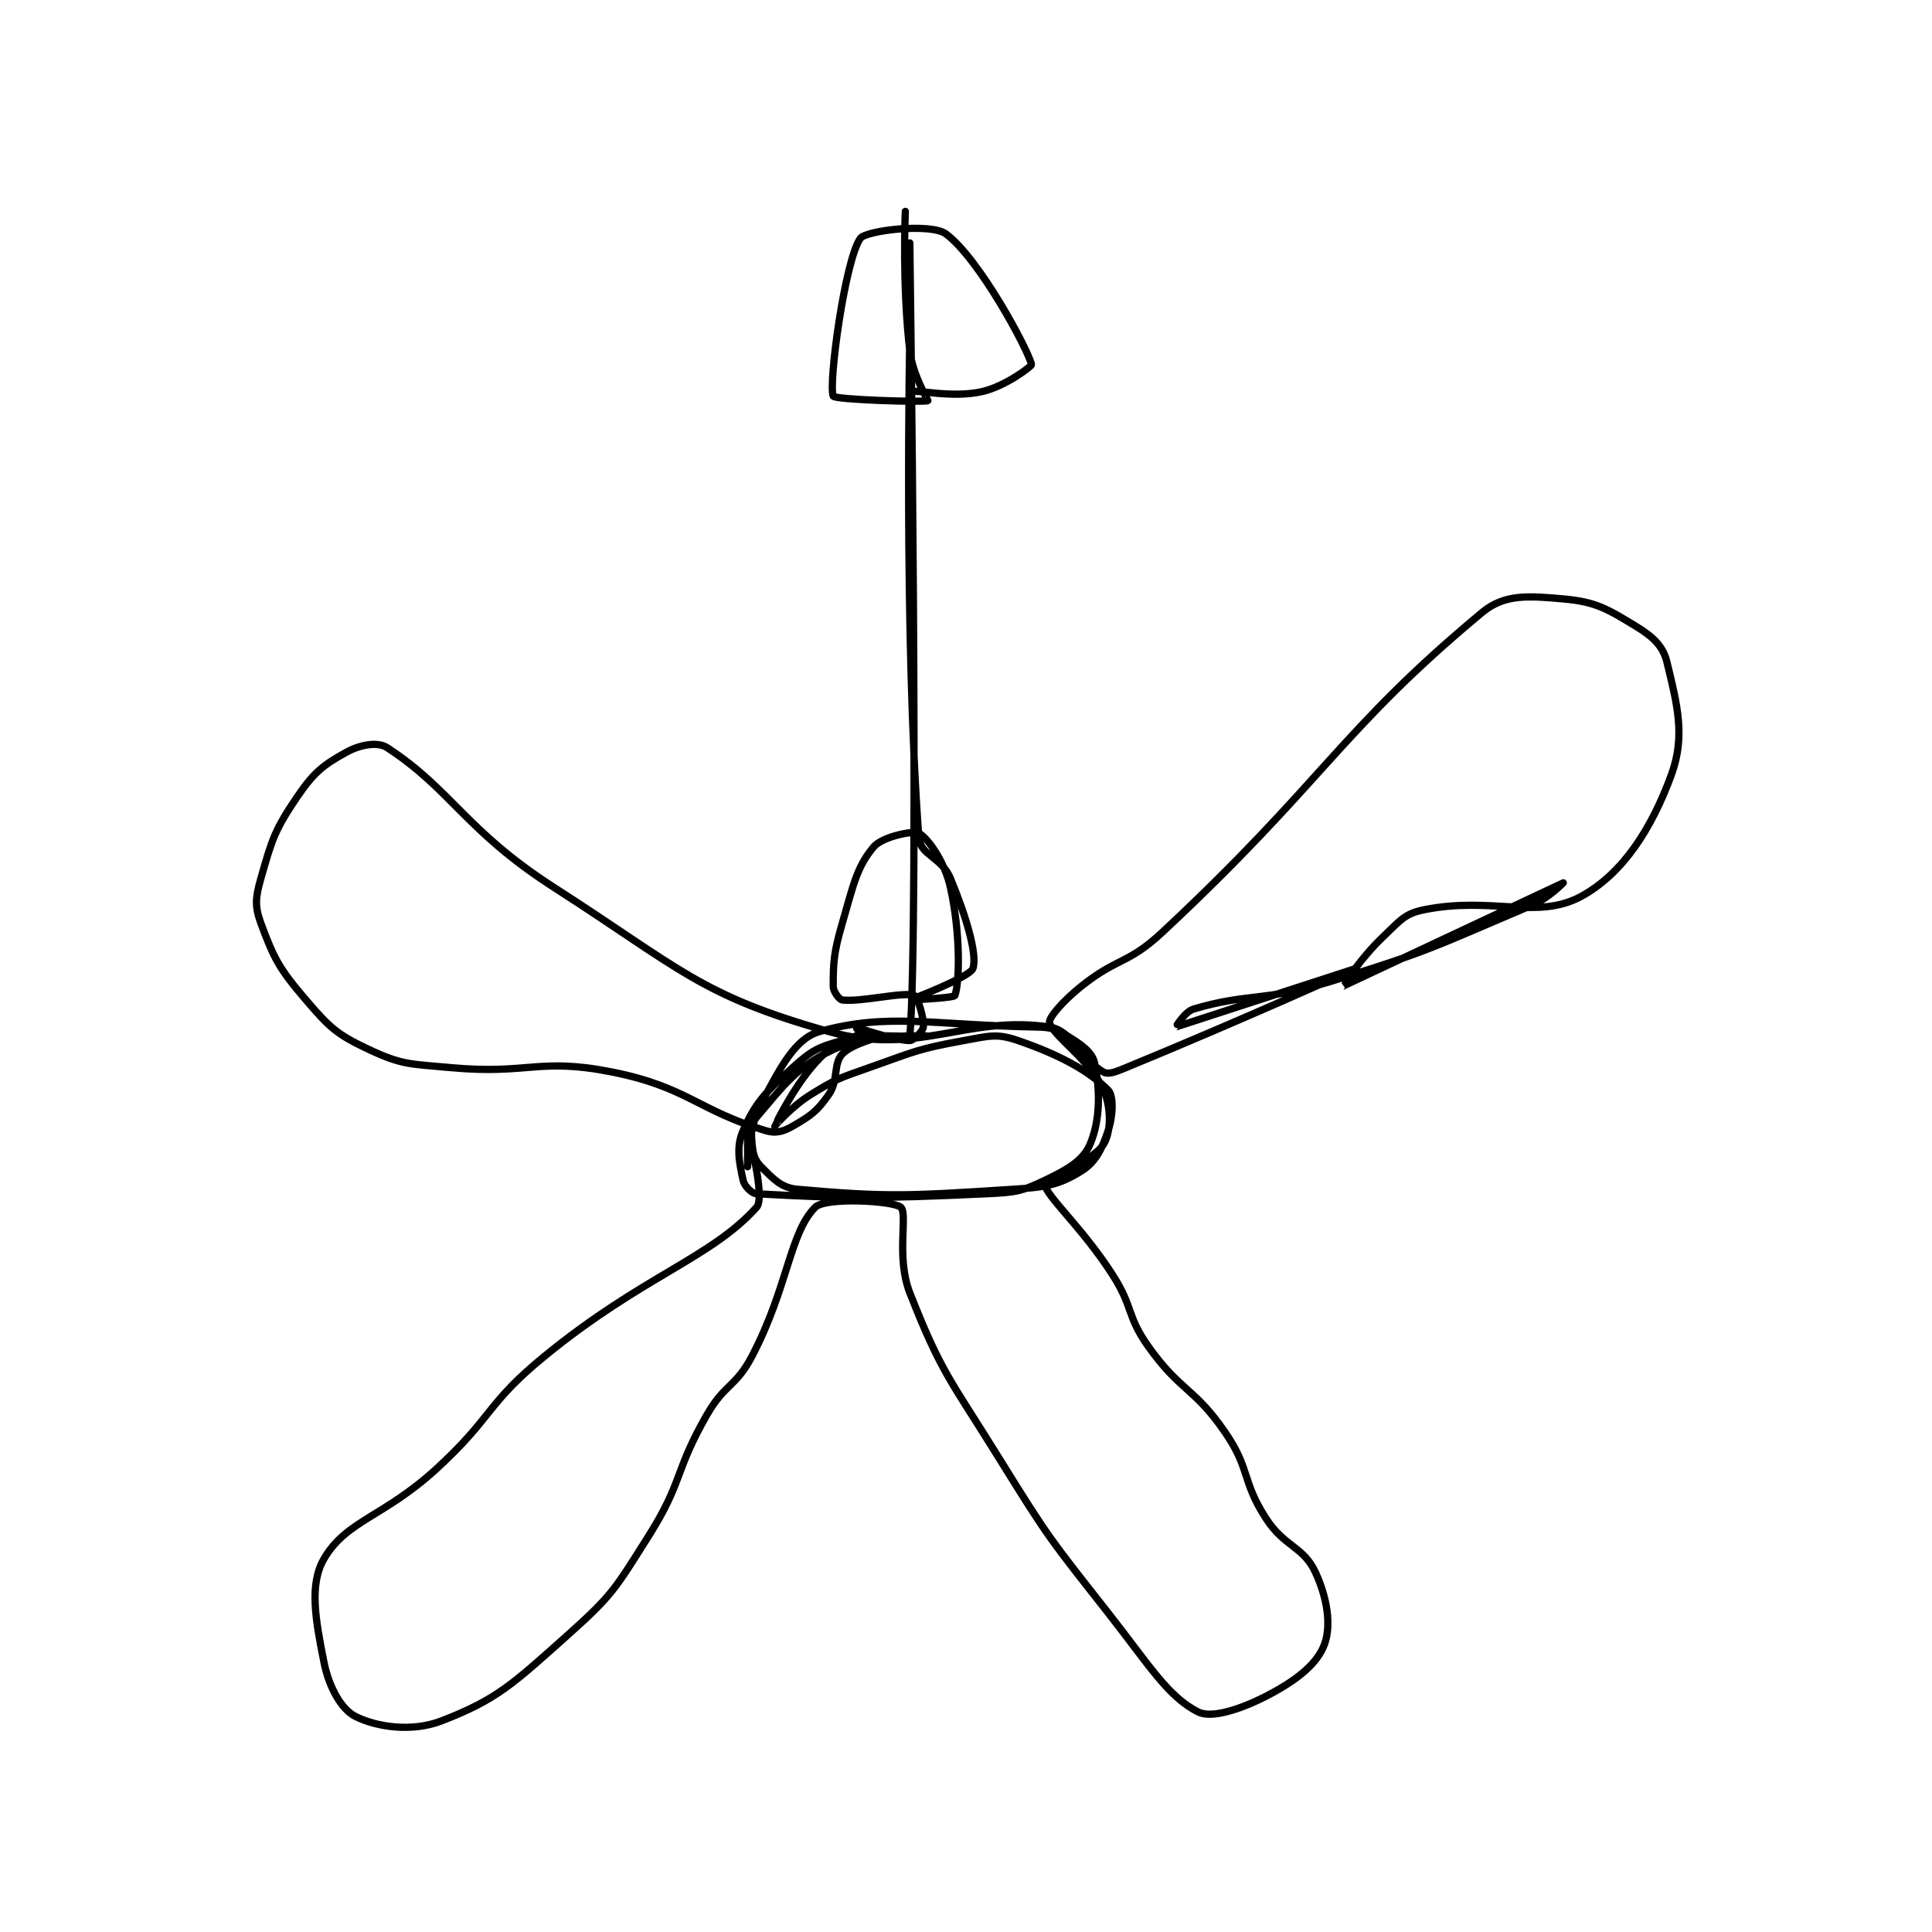 <?xml version="1.0" encoding="utf-8"?>
<!DOCTYPE svg PUBLIC "-//W3C//DTD SVG 1.1//EN" "http://www.w3.org/Graphics/SVG/1.1/DTD/svg11.dtd">
<svg viewBox="0 0 800 800" preserveAspectRatio="xMinYMin meet" xmlns="http://www.w3.org/2000/svg" version="1.1">
<g fill="none" stroke="black" stroke-linecap="round" stroke-linejoin="round" stroke-width="1.608">
<g transform="translate(108.041,87.52) scale(1.866) translate(-146,-58)">
<path id="0" d="M290,65C290,65 292.106,216.154 290,241C289.973,241.321 281.477,240.256 275,242C269.648,243.441 268.147,244.23 264,248C258.021,253.436 255.77,255.704 253,262C251.383,265.676 252.179,269.169 253,273C253.272,274.269 254.85,275.936 256,276C274.521,277.029 282.203,277.162 307,276C313.389,275.701 314.691,275.539 320,273C325.085,270.568 328.475,268.604 330,265C332.297,259.572 332.234,252.922 331,247C330.497,244.587 328.087,242.899 325,241C322.379,239.387 321.363,239.061 318,239C295.07,238.583 285.183,235.769 270,240C264.509,241.53 261.256,248.019 257,256C254.105,261.429 254,269.999 254,270C254,270 254,262 254,262C254,262 258.056,276.716 256,279C245.817,290.315 230.766,294.219 209,312C195.926,322.68 197.628,325.403 185,337C173.338,347.71 164.951,348.484 160,357C156.702,362.672 158.079,370.397 160,380C161.119,385.595 163.882,390.441 167,392C171.676,394.338 179.448,395.509 186,393C198.416,388.245 201.993,384.702 214,374C224.05,365.043 224.667,363.591 232,352C239.737,339.771 237.709,337.679 245,325C248.965,318.104 251.384,318.931 255,312C263,296.666 263.32,284.68 269,279C271.296,276.704 286.406,277.558 288,279C289.61,280.456 286.882,290.063 290,298C297.069,315.993 299.02,317.282 310,335C320.864,352.531 321.258,352.783 334,369C343.092,380.571 347.273,387.636 354,391C357.038,392.519 363.778,390.333 370,387C376.136,383.713 380.432,380.233 382,376C383.549,371.818 382.663,365.736 380,360C377.309,354.203 373.158,354.445 369,348C363.599,339.628 365.624,337.22 360,329C353.152,318.992 350.108,319.951 343,310C338.044,303.062 339.712,301.375 335,294C328.397,283.665 320.167,276.422 320,274C319.936,273.067 330.652,268.794 333,265C334.653,262.33 334.766,256.973 333,253C330.008,246.269 321.632,240.908 321,238C320.767,236.93 324.055,233.156 328,230C336.126,223.499 338.345,225.139 346,218C381.985,184.441 385.386,173.286 417,147C421.983,142.857 427.342,143.324 435,144C442.138,144.63 444.659,146.14 451,150C454.83,152.331 457.122,154.38 458,158C460.285,167.424 462.142,174.401 459,183C454.624,194.975 448.238,204.961 439,210C429.255,215.316 419.044,209.923 404,213C399.68,213.884 398.708,215.498 395,219C390.098,223.63 385.986,230.004 386,230C386.061,229.982 434.998,207.001 435,207C435,207 431.738,210.419 428,212C406.598,221.055 405.642,222.056 383,229C368.643,233.403 365.266,231.392 353,235C351.001,235.588 348.993,239.002 349,239C349.06,238.985 389,226 389,226C389,226 363.125,237.681 338,248C335.736,248.93 334.157,249.612 333,249C328.526,246.631 326.078,239.749 321,239C302.592,236.284 291.853,245.595 272,240C243.467,231.959 239.203,226.131 211,208C191.317,195.347 188.347,186.357 174,177C171.907,175.635 168.002,176.349 165,178C159.814,180.852 157.721,182.517 154,188C149.009,195.355 148.453,197.413 146,206C144.791,210.233 144.589,212.189 146,216C148.922,223.89 150.11,226.128 156,233C161.298,239.181 162.901,240.672 170,244C177.365,247.453 179.058,247.172 188,248C205.569,249.627 207.564,245.713 224,249C240.618,252.324 242.921,257.476 258,262C260.268,262.68 261.879,262.212 264,261C267.873,258.787 269.469,257.681 272,254C274.24,250.742 272.945,247.227 275,245C277.149,242.671 283.995,241.006 284,241C284.002,240.997 280.17,240.132 278,241C273.877,242.649 272.219,243.423 269,247C263.955,252.606 260,260.997 260,261C260,261.002 263.722,256.649 268,254C273.798,250.411 274.358,250.344 281,248C291.157,244.415 291.715,243.87 302,242C307.587,240.984 309.278,240.377 314,242C323.358,245.217 329.745,248.745 334,253C335.235,254.235 335.133,258.602 334,262C332.615,266.154 331.204,269.017 328,271C323.161,273.995 320.342,274.534 313,275C289.897,276.467 285.329,276.815 265,275C261.423,274.681 259.653,272.653 257,270C255.571,268.571 255.201,267.21 255,265C254.771,262.48 254.664,260.558 256,259C261.76,252.28 264.705,247.929 273,244C280.715,240.346 294,241 294,241C294,241 285.021,241.628 280,241C279.193,240.899 277.994,238.999 278,239C278.031,239.003 286.559,242 290,242C290.86,242 292.91,239.901 293,239C293.186,237.143 291.719,232.24 291,232C288.402,231.134 279.424,233.492 275,233C274.35,232.928 273,231.142 273,230C273,224.67 273.108,222.518 275,216C277.47,207.492 278.237,203.427 282,199C283.886,196.782 290.749,195.337 292,196C293.987,197.052 297.726,202.269 299,208C301.276,218.241 301.054,229.072 300,232C299.795,232.57 289.998,233.003 290,233C290.004,232.994 303.352,227.944 304,226C305.018,222.946 302.573,214.635 299,206C297.074,201.345 292.285,200.835 292,197C288.64,151.82 290,85 290,85C290,85 290,102 290,102C290,102 289.882,98.029 290,98C291.882,97.529 299.279,99.494 306,98C311.181,96.849 317.08,92.35 317,92C316.235,88.652 305.391,68.446 298,63C294.656,60.536 280.238,62.217 279,64C275.583,68.92 271.888,96.331 273,99C273.334,99.801 293.286,100.42 294,100C294.086,99.949 290.641,94.38 290,89C288.263,74.411 289,58 289,58"/>
</g>
</g>
</svg>
